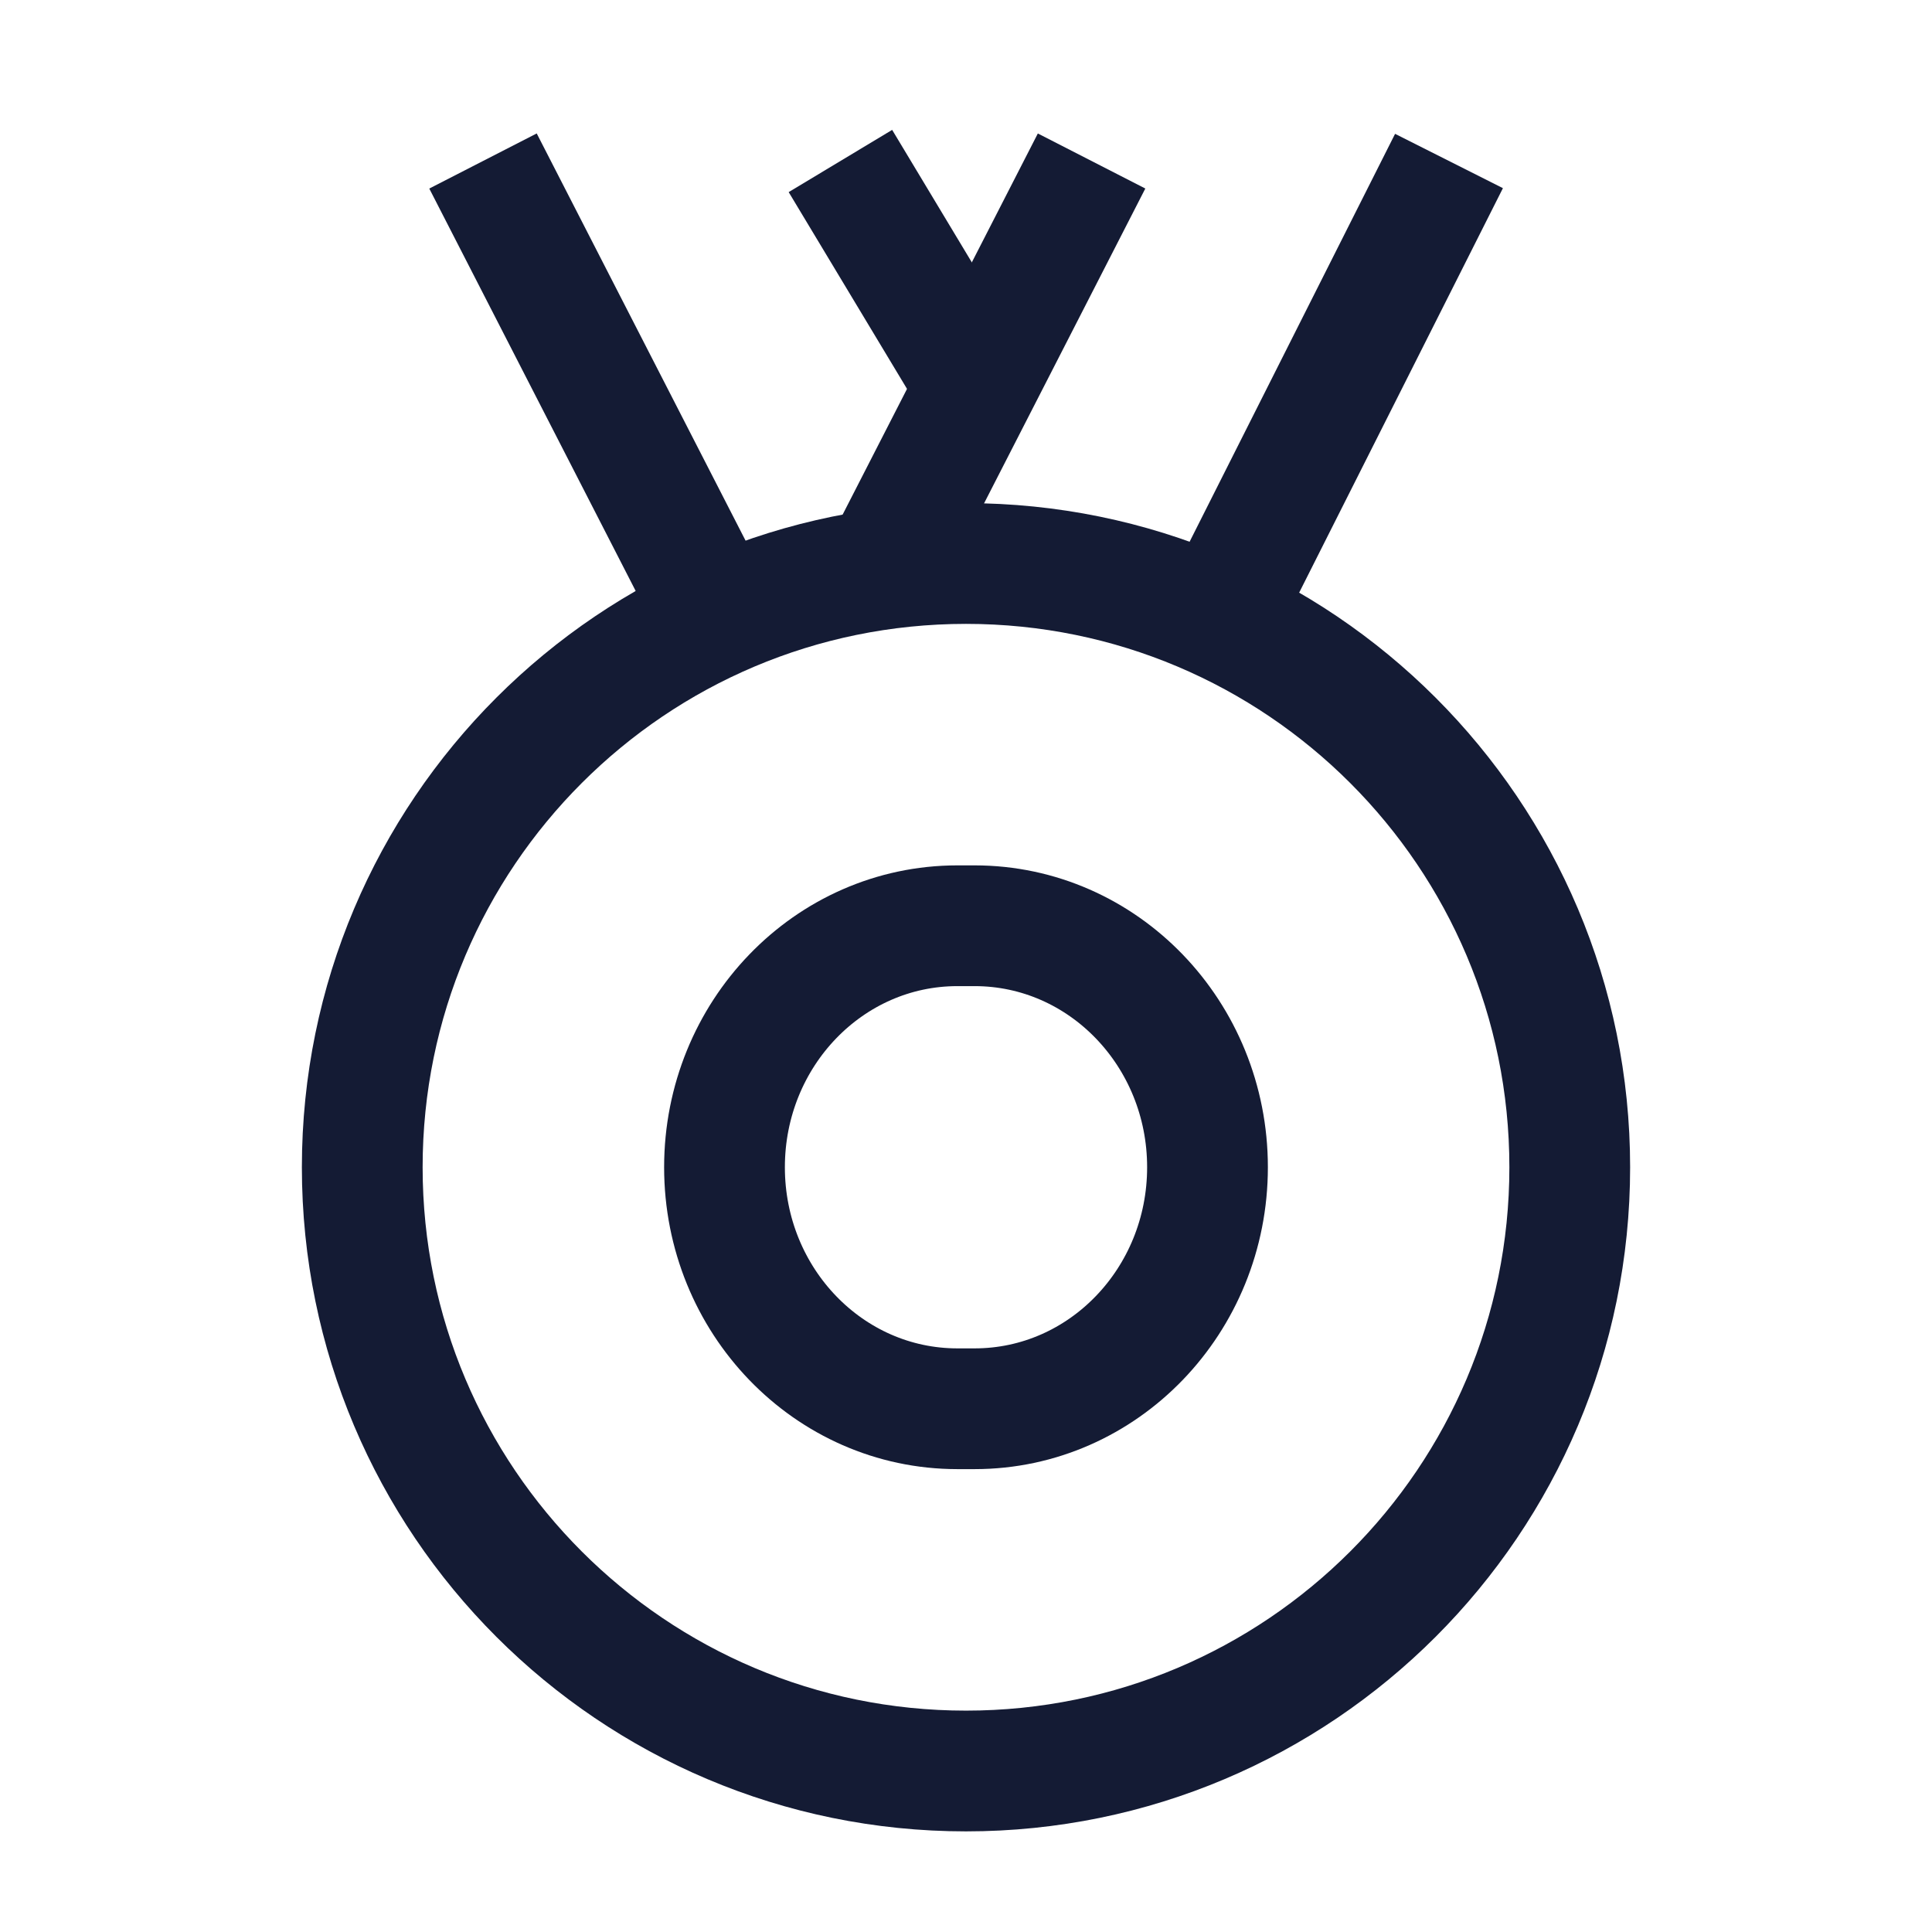 <svg width="24" height="24" viewBox="0 0 24 24" fill="none" xmlns="http://www.w3.org/2000/svg">
<path d="M4.5 14.5C4.5 10.358 7.858 7 12 7C16.142 7 19.5 10.358 19.5 14.5C19.5 18.642 16.142 22 12 22C7.858 22 4.5 18.642 4.5 14.5Z" stroke="#141B34" stroke-width="1.5"/>
<path d="M9 14.5C9 12.843 10.295 11.5 11.893 11.5H12.107C13.705 11.5 15 12.843 15 14.5C15 16.157 13.705 17.5 12.107 17.5H11.893C10.295 17.5 9 16.157 9 14.5Z" stroke="#141B34" stroke-width="1.5"/>
<path d="M13.56 2L10.999 7M18 2L15.178 7.602" stroke="#141B34" stroke-width="1.5" stroke-linejoin="round"/>
<path d="M10.44 2L12 4.594M6 2L8.821 7.5" stroke="#141B34" stroke-width="1.5" stroke-linejoin="round"/>
</svg>
